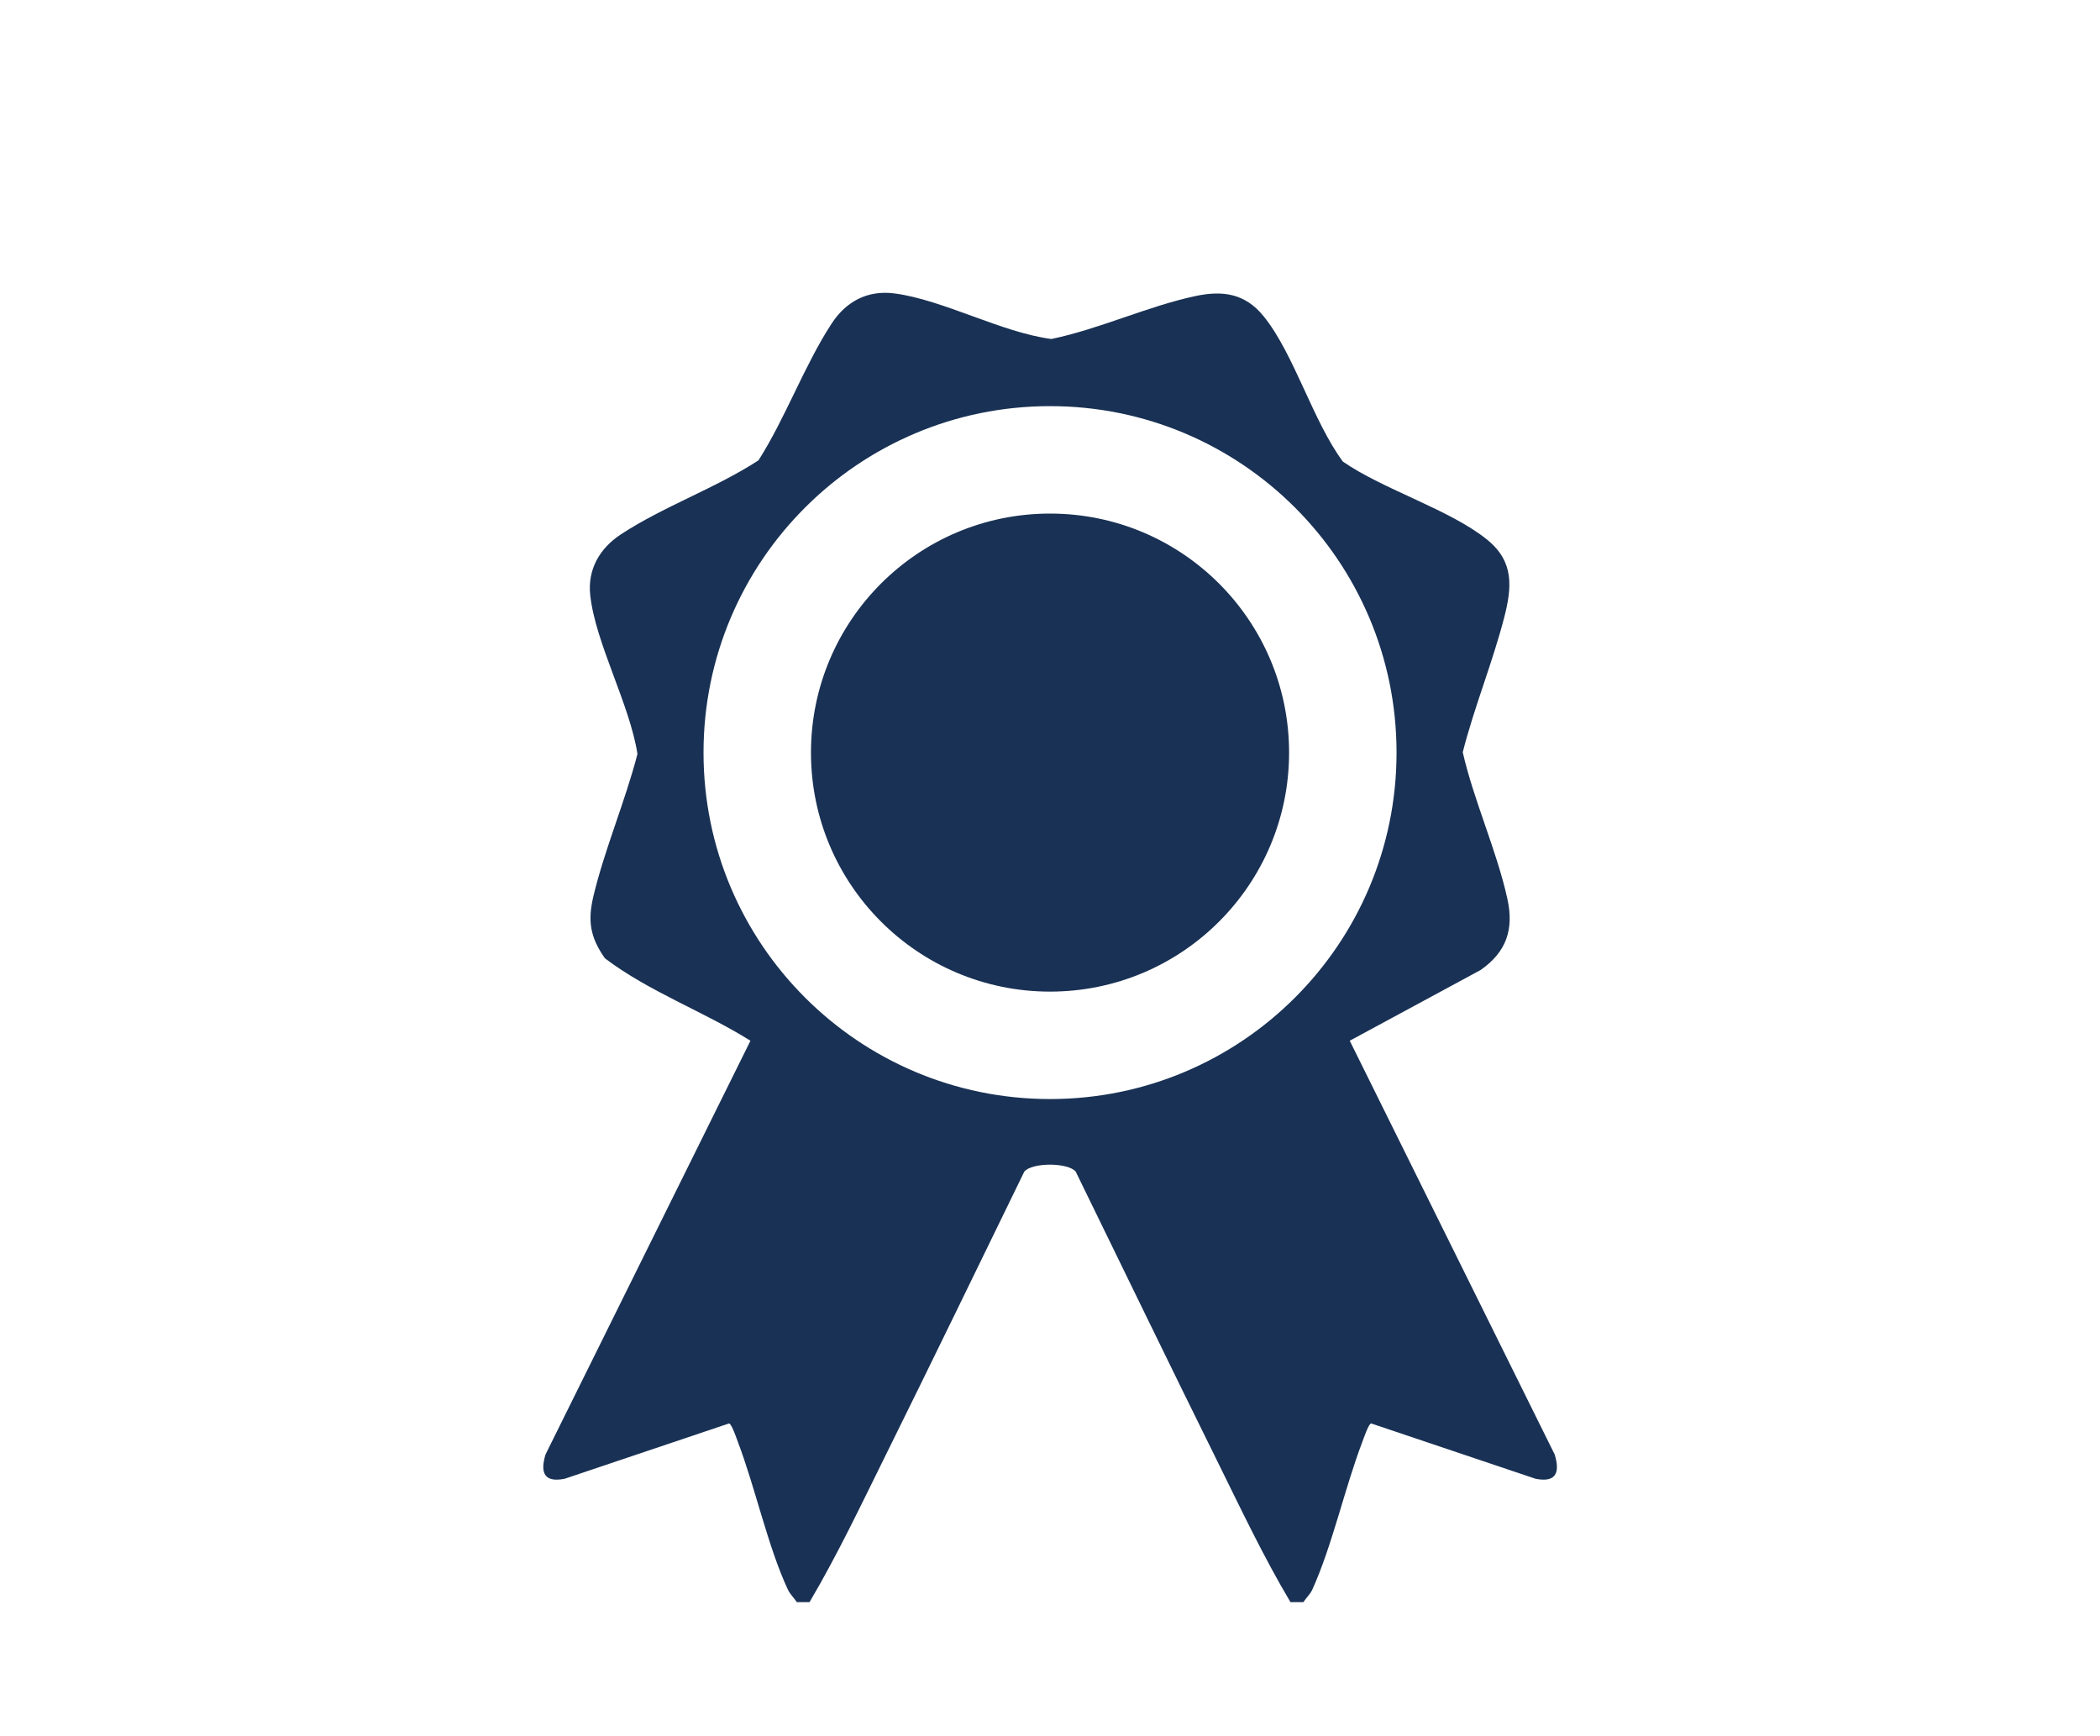 <?xml version="1.0" encoding="UTF-8"?>
<svg id="Capa_1" data-name="Capa 1" xmlns="http://www.w3.org/2000/svg" viewBox="0 0 352.17 291.13">
  <defs>
    <style>
      .cls-1 {
        fill: #193154;
      }
    </style>
  </defs>
  <path class="cls-1" d="M218.55,268.72h-2.14c-4.55-7.65-8.42-15.85-12.38-23.87-7.95-16.07-15.75-32.22-23.63-48.33-1.26-1.56-7.37-1.57-8.63,0-7.71,15.83-15.39,31.68-23.2,47.47-4.11,8.3-8.12,16.79-12.81,24.73h-2.14c-.49-.76-1.11-1.29-1.51-2.14-3.33-7.14-5.45-17.05-8.35-24.68-.21-.56-1.06-3.11-1.5-3.15l-27.57,9.28c-3.44.68-4.13-1.02-3.21-4.07l34.37-69.4c-7.92-4.96-16.98-8.2-24.41-13.83-2.47-3.52-2.91-6.26-1.93-10.4,1.88-7.89,5.35-15.96,7.39-23.87-1.28-8.29-7.06-18.64-7.92-26.64-.47-4.3,1.58-7.83,5.08-10.15,7.02-4.65,16-7.8,23.14-12.46,4.54-7.13,7.69-15.93,12.25-22.92,2.44-3.74,6.04-5.67,10.58-5.07,8.18,1.08,17.87,6.53,26.28,7.64,8.06-1.67,16.18-5.5,24.15-7.2,4.55-.97,8.31-.47,11.42,3.35,5.13,6.3,8.29,17.65,13.33,24.42,6.83,4.72,17.98,8.05,24.21,13.11,4.53,3.68,4.13,8,2.83,13.04-1.96,7.59-5.01,14.98-6.95,22.59,1.86,8.13,5.68,16.45,7.47,24.51,1.15,5.16-.11,8.96-4.46,12.01l-21.96,11.87,34.37,69.4c.93,3.05.23,4.75-3.21,4.07l-27.57-9.28c-.44.04-1.28,2.59-1.5,3.15-2.94,7.73-5.03,17.35-8.35,24.68-.39.86-1.02,1.38-1.51,2.14ZM234.2,126.23c0-32.09-26.02-58.11-58.11-58.11s-58.11,26.02-58.11,58.11,26.02,58.11,58.11,58.11,58.11-26.02,58.11-58.11Z"/>
  <circle class="cls-1" cx="176.09" cy="126.23" r="40.09"/>
</svg>